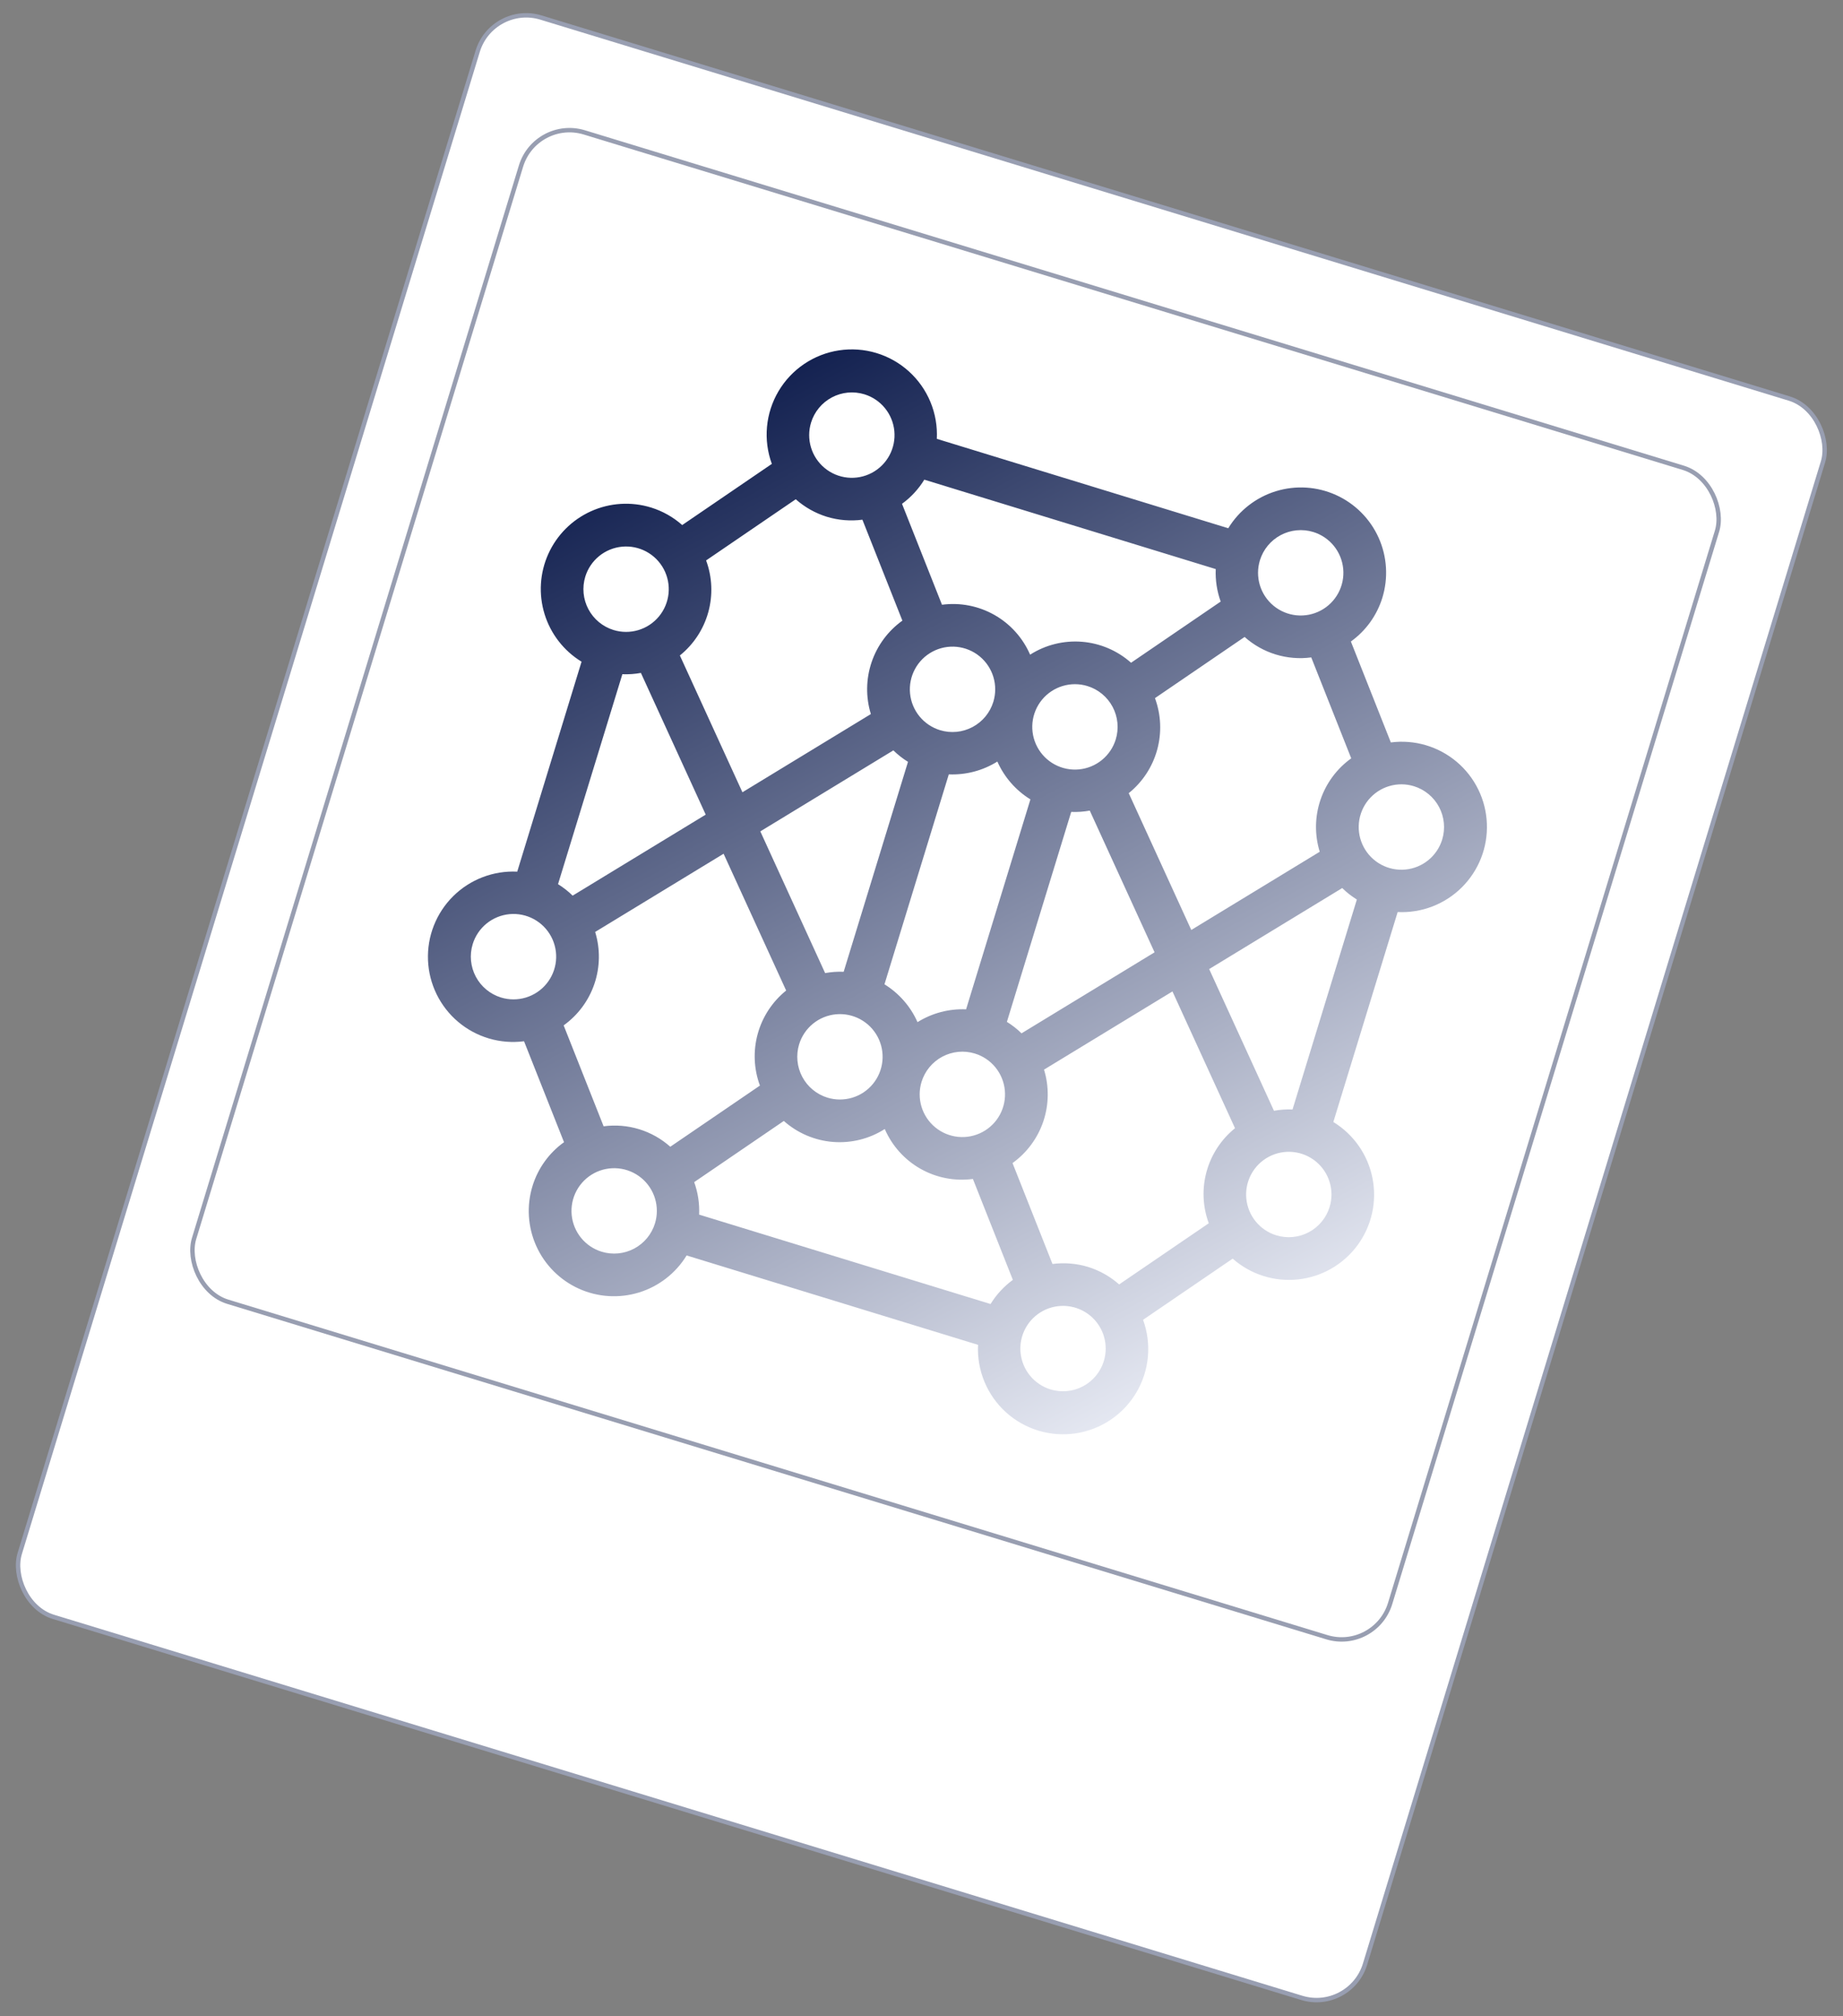 <svg width="418" height="457" viewBox="0 0 418 457" fill="none" xmlns="http://www.w3.org/2000/svg">
<rect x="0" y="0" width="418" height="457" fill="#808080" stroke="none"/>
<rect x="111.696" y="0.623" width="319" height="379" rx="11.5" transform="rotate(16.963 111.696 0.623)" fill="white" stroke="#989EB1"/>
<mask id="mask0_0_2577" style="mask-type:alpha" maskUnits="userSpaceOnUse" x="43" y="29" width="348" height="344">
<rect x="121.188" y="26.027" width="284.602" height="278.116" rx="12" transform="rotate(16.963 121.188 26.027)" fill="#E4E7F1"/>
</mask>
<g mask="url(#mask0_0_2577)">
<path d="M114.04 338.518L111.497 337.743L111.81 336.716L114.353 337.492C114.846 337.642 115.269 337.685 115.622 337.621C115.975 337.558 116.264 337.407 116.488 337.171C116.717 336.936 116.886 336.64 116.995 336.282C117.095 335.955 117.117 335.626 117.061 335.294C117.009 334.964 116.857 334.665 116.605 334.398C116.354 334.126 115.983 333.915 115.49 333.765L113.241 333.079L110.652 341.566L109.39 341.181L112.294 331.661L115.805 332.732C116.525 332.951 117.095 333.261 117.516 333.661C117.937 334.061 118.209 334.52 118.332 335.039C118.456 335.553 118.433 336.092 118.261 336.654C118.075 337.264 117.787 337.746 117.399 338.099C117.01 338.452 116.532 338.666 115.966 338.741C115.401 338.812 114.759 338.738 114.04 338.518ZM118.298 340.117L118.344 339.967C118.499 339.457 118.718 339.007 118.999 338.616C119.282 338.221 119.611 337.905 119.989 337.667C120.368 337.425 120.782 337.276 121.234 337.218C121.686 337.156 122.159 337.2 122.651 337.35C123.148 337.502 123.567 337.729 123.908 338.034C124.254 338.335 124.517 338.691 124.697 339.103C124.882 339.512 124.981 339.959 124.995 340.445C125.01 340.926 124.94 341.421 124.784 341.931L124.738 342.082C124.583 342.592 124.365 343.042 124.083 343.433C123.802 343.824 123.47 344.139 123.087 344.38C122.71 344.617 122.295 344.767 121.842 344.829C121.395 344.888 120.924 344.842 120.427 344.69C119.93 344.539 119.51 344.313 119.168 344.013C118.827 343.709 118.564 343.353 118.379 342.944C118.2 342.532 118.103 342.085 118.088 341.604C118.072 341.123 118.142 340.627 118.298 340.117ZM119.554 340.336L119.508 340.486C119.4 340.839 119.34 341.185 119.327 341.525C119.315 341.859 119.356 342.172 119.448 342.462C119.545 342.754 119.699 343.008 119.909 343.224C120.12 343.437 120.394 343.594 120.73 343.696C121.061 343.797 121.372 343.818 121.661 343.759C121.957 343.697 122.224 343.571 122.462 343.382C122.701 343.192 122.909 342.956 123.086 342.671C123.269 342.384 123.415 342.064 123.522 341.711L123.568 341.561C123.675 341.212 123.731 340.869 123.739 340.533C123.752 340.194 123.71 339.879 123.613 339.587C123.521 339.293 123.371 339.037 123.16 338.82C122.955 338.605 122.684 338.446 122.348 338.344C122.017 338.243 121.704 338.224 121.408 338.286C121.117 338.35 120.849 338.478 120.605 338.67C120.366 338.859 120.158 339.098 119.979 339.387C119.802 339.671 119.66 339.987 119.554 340.336ZM129.578 336.361L126.515 346.404L125.298 346.033L128.362 335.99L129.578 336.361ZM132.997 347.06L134.108 343.418C134.193 343.139 134.21 342.879 134.159 342.64C134.114 342.397 133.998 342.186 133.81 342.005C133.622 341.823 133.365 341.683 133.038 341.583C132.733 341.49 132.449 341.461 132.186 341.495C131.927 341.53 131.707 341.613 131.524 341.743C131.346 341.875 131.227 342.038 131.167 342.235L129.957 341.866C130.034 341.613 130.176 341.382 130.383 341.174C130.589 340.965 130.845 340.798 131.151 340.672C131.462 340.543 131.807 340.472 132.187 340.459C132.573 340.443 132.98 340.501 133.407 340.631C133.922 340.788 134.348 341.013 134.687 341.307C135.031 341.603 135.26 341.961 135.375 342.382C135.495 342.8 135.475 343.272 135.314 343.8L134.308 347.095C134.237 347.33 134.18 347.587 134.138 347.865C134.1 348.144 134.094 348.392 134.118 348.609L134.086 348.714L132.824 348.329C132.806 348.171 132.814 347.971 132.85 347.729C132.887 347.483 132.936 347.26 132.997 347.06ZM134.146 344.044L133.9 344.898L132.677 344.525C132.332 344.42 132.016 344.354 131.729 344.329C131.443 344.298 131.191 344.31 130.975 344.363C130.759 344.416 130.577 344.511 130.431 344.647C130.286 344.779 130.18 344.954 130.114 345.172C130.046 345.395 130.034 345.613 130.079 345.826C130.123 346.04 130.229 346.232 130.396 346.402C130.569 346.569 130.804 346.698 131.1 346.788C131.471 346.901 131.822 346.923 132.153 346.852C132.484 346.782 132.767 346.658 133.002 346.482C133.241 346.307 133.4 346.115 133.478 345.905L133.817 346.645C133.73 346.819 133.586 346.996 133.383 347.177C133.18 347.358 132.934 347.517 132.645 347.652C132.361 347.785 132.044 347.872 131.693 347.913C131.348 347.95 130.984 347.911 130.601 347.794C130.121 347.647 129.729 347.425 129.424 347.128C129.124 346.831 128.922 346.495 128.817 346.12C128.718 345.742 128.728 345.357 128.848 344.965C128.963 344.586 129.139 344.275 129.375 344.032C129.612 343.785 129.9 343.609 130.237 343.502C130.576 343.391 130.957 343.345 131.38 343.364C131.803 343.384 132.256 343.467 132.74 343.615L134.146 344.044ZM138.769 343.624L136.95 349.587L135.74 349.219L137.898 342.144L139.075 342.503L138.769 343.624ZM141.33 343.148L140.98 344.27C140.887 344.218 140.795 344.176 140.705 344.143C140.62 344.108 140.521 344.073 140.408 344.039C140.129 343.953 139.869 343.922 139.629 343.944C139.389 343.966 139.171 344.033 138.975 344.145C138.779 344.256 138.604 344.408 138.45 344.599C138.302 344.787 138.176 345.006 138.071 345.255L137.672 345.348C137.802 344.921 137.966 344.532 138.163 344.183C138.364 343.834 138.598 343.544 138.865 343.311C139.133 343.073 139.428 342.915 139.752 342.838C140.082 342.757 140.438 342.776 140.822 342.893C140.909 342.919 141.006 342.961 141.113 343.017C141.221 343.069 141.293 343.113 141.33 343.148ZM140.882 347.006L140.928 346.856C141.084 346.346 141.302 345.895 141.583 345.505C141.866 345.11 142.196 344.793 142.573 344.556C142.952 344.314 143.367 344.164 143.818 344.107C144.27 344.045 144.743 344.089 145.235 344.239C145.732 344.39 146.151 344.618 146.492 344.922C146.838 345.223 147.101 345.58 147.281 345.992C147.466 346.401 147.565 346.848 147.579 347.334C147.594 347.815 147.524 348.31 147.368 348.82L147.323 348.971C147.167 349.481 146.949 349.931 146.667 350.322C146.386 350.712 146.054 351.028 145.671 351.269C145.294 351.506 144.879 351.656 144.426 351.718C143.979 351.777 143.508 351.731 143.011 351.579C142.514 351.428 142.094 351.202 141.752 350.902C141.411 350.598 141.148 350.242 140.963 349.833C140.784 349.421 140.687 348.974 140.672 348.493C140.656 348.012 140.727 347.516 140.882 347.006ZM142.138 347.225L142.092 347.375C141.984 347.728 141.924 348.074 141.911 348.413C141.899 348.748 141.94 349.061 142.032 349.351C142.129 349.643 142.283 349.897 142.493 350.113C142.705 350.326 142.978 350.483 143.314 350.585C143.645 350.686 143.956 350.707 144.245 350.648C144.541 350.585 144.808 350.46 145.046 350.27C145.285 350.081 145.493 349.844 145.67 349.56C145.853 349.273 145.999 348.953 146.106 348.6L146.152 348.449C146.259 348.101 146.315 347.758 146.323 347.422C146.336 347.083 146.294 346.768 146.197 346.476C146.106 346.181 145.955 345.926 145.745 345.709C145.539 345.494 145.268 345.335 144.932 345.233C144.601 345.132 144.288 345.112 143.992 345.175C143.701 345.238 143.433 345.366 143.189 345.559C142.95 345.748 142.742 345.987 142.563 346.275C142.386 346.56 142.244 346.876 142.138 347.225ZM151.257 346.218L149.099 353.293L147.882 352.922L150.04 345.848L151.257 346.218ZM150.521 343.943C150.581 343.747 150.691 343.599 150.849 343.5C151.013 343.402 151.212 343.389 151.447 343.461C151.678 343.531 151.834 343.653 151.915 343.825C152 343.999 152.013 344.184 151.953 344.38C151.896 344.567 151.784 344.709 151.616 344.806C151.454 344.899 151.258 344.911 151.027 344.84C150.791 344.769 150.632 344.649 150.55 344.481C150.474 344.31 150.464 344.13 150.521 343.943ZM155.919 353.873L158.563 345.203L159.779 345.574L156.716 355.617L155.604 355.278L155.919 353.873ZM151.795 350.335L151.837 350.198C152.002 349.657 152.217 349.187 152.482 348.786C152.752 348.383 153.058 348.059 153.4 347.816C153.745 347.573 154.114 347.419 154.506 347.352C154.903 347.283 155.313 347.313 155.736 347.442C156.181 347.578 156.545 347.774 156.828 348.032C157.117 348.287 157.332 348.598 157.473 348.965C157.619 349.329 157.697 349.739 157.705 350.194C157.714 350.649 157.665 351.146 157.558 351.685L157.374 352.287C157.168 352.791 156.932 353.229 156.666 353.6C156.405 353.973 156.112 354.27 155.788 354.49C155.467 354.712 155.116 354.85 154.732 354.904C154.35 354.955 153.934 354.911 153.485 354.774C153.071 354.648 152.719 354.443 152.429 354.159C152.144 353.877 151.926 353.536 151.776 353.138C151.63 352.741 151.556 352.304 151.554 351.827C151.558 351.347 151.638 350.849 151.795 350.335ZM153.053 350.569L153.011 350.706C152.903 351.059 152.837 351.401 152.813 351.732C152.792 352.064 152.822 352.371 152.903 352.653C152.984 352.935 153.121 353.179 153.316 353.386C153.511 353.589 153.772 353.74 154.099 353.839C154.5 353.962 154.855 353.977 155.164 353.886C155.478 353.795 155.755 353.635 155.997 353.404C156.239 353.172 156.454 352.907 156.641 352.606L157.122 351.031C157.142 350.775 157.137 350.521 157.104 350.268C157.077 350.012 157.012 349.773 156.908 349.55C156.81 349.325 156.664 349.126 156.469 348.952C156.279 348.78 156.031 348.647 155.726 348.554C155.395 348.453 155.088 348.435 154.805 348.502C154.529 348.565 154.278 348.693 154.052 348.886C153.828 349.075 153.631 349.315 153.461 349.607C153.297 349.895 153.161 350.215 153.053 350.569ZM169.34 349.047L169.445 349.079L169.132 350.106L169.027 350.074C168.386 349.878 167.818 349.819 167.323 349.897C166.829 349.97 166.402 350.143 166.043 350.414C165.685 350.682 165.384 351.014 165.139 351.411C164.898 351.809 164.71 352.23 164.574 352.675L164.148 354.074C164.019 354.497 163.954 354.887 163.955 355.245C163.957 355.598 164.011 355.912 164.118 356.188C164.224 356.463 164.369 356.691 164.552 356.871C164.74 357.052 164.954 357.179 165.194 357.252C165.473 357.337 165.737 357.361 165.987 357.323C166.238 357.28 166.467 357.186 166.674 357.039C166.886 356.889 167.072 356.694 167.232 356.452C167.391 356.21 167.52 355.929 167.617 355.611C167.703 355.328 167.751 355.045 167.761 354.762C167.773 354.475 167.738 354.207 167.656 353.958C167.576 353.705 167.445 353.486 167.263 353.302C167.087 353.115 166.851 352.976 166.554 352.886C166.218 352.783 165.879 352.771 165.537 352.847C165.2 352.921 164.897 353.062 164.629 353.27C164.366 353.476 164.174 353.73 164.053 354.031L163.415 353.829C163.625 353.36 163.865 352.978 164.136 352.684C164.412 352.387 164.708 352.168 165.023 352.026C165.343 351.88 165.674 351.805 166.014 351.799C166.359 351.79 166.707 351.839 167.055 351.945C167.531 352.09 167.913 352.305 168.203 352.588C168.493 352.872 168.703 353.198 168.834 353.567C168.965 353.931 169.026 354.317 169.017 354.723C169.013 355.127 168.951 355.525 168.831 355.917C168.694 356.366 168.503 356.768 168.257 357.122C168.011 357.475 167.716 357.762 167.373 357.981C167.034 358.202 166.656 358.339 166.239 358.393C165.823 358.447 165.372 358.4 164.889 358.253C164.374 358.096 163.957 357.854 163.637 357.528C163.319 357.197 163.087 356.817 162.942 356.387C162.797 355.956 162.727 355.506 162.732 355.036C162.737 354.566 162.808 354.109 162.943 353.664L163.117 353.095C163.322 352.424 163.59 351.786 163.922 351.182C164.254 350.578 164.665 350.066 165.156 349.643C165.651 349.223 166.242 348.948 166.93 348.819C167.617 348.691 168.42 348.767 169.34 349.047ZM176.982 355.766L176.539 357.218C176.301 357.998 176.031 358.635 175.727 359.129C175.424 359.622 175.092 359.993 174.731 360.24C174.37 360.487 173.981 360.628 173.566 360.663C173.156 360.696 172.719 360.641 172.257 360.5C171.891 360.389 171.567 360.24 171.286 360.054C171.004 359.868 170.77 359.637 170.583 359.36C170.401 359.081 170.273 358.751 170.198 358.371C170.124 357.991 170.112 357.554 170.162 357.06C170.213 356.565 170.333 356.006 170.524 355.383L170.966 353.932C171.204 353.151 171.474 352.519 171.774 352.034C172.079 351.55 172.41 351.189 172.769 350.951C173.129 350.708 173.513 350.573 173.922 350.545C174.335 350.518 174.77 350.575 175.228 350.715C175.599 350.828 175.925 350.977 176.206 351.163C176.493 351.346 176.729 351.573 176.913 351.843C177.099 352.11 177.228 352.43 177.299 352.804C177.377 353.176 177.391 353.606 177.341 354.096C177.292 354.586 177.172 355.143 176.982 355.766ZM175.263 357.043L175.827 355.193C175.958 354.766 176.046 354.383 176.092 354.044C176.144 353.703 176.157 353.402 176.132 353.141C176.106 352.881 176.041 352.657 175.937 352.467C175.837 352.28 175.701 352.124 175.529 352C175.363 351.873 175.162 351.774 174.927 351.702C174.639 351.614 174.368 351.591 174.112 351.632C173.858 351.669 173.619 351.78 173.396 351.964C173.177 352.15 172.972 352.418 172.779 352.769C172.586 353.12 172.408 353.564 172.244 354.1L171.68 355.95C171.55 356.377 171.459 356.762 171.407 357.103C171.359 357.446 171.349 357.753 171.376 358.023C171.405 358.289 171.468 358.52 171.565 358.717C171.662 358.913 171.793 359.077 171.958 359.208C172.129 359.337 172.33 359.436 172.561 359.506C172.857 359.597 173.134 359.619 173.391 359.574C173.647 359.528 173.887 359.408 174.108 359.214C174.335 359.016 174.543 358.739 174.733 358.382C174.924 358.021 175.101 357.575 175.263 357.043ZM184.514 358.064L184.071 359.516C183.833 360.296 183.563 360.933 183.26 361.426C182.957 361.92 182.625 362.29 182.263 362.538C181.902 362.785 181.514 362.926 181.098 362.961C180.688 362.993 180.252 362.939 179.79 362.798C179.424 362.686 179.1 362.537 178.818 362.351C178.537 362.165 178.302 361.934 178.115 361.658C177.933 361.379 177.805 361.049 177.731 360.669C177.656 360.289 177.644 359.852 177.695 359.357C177.745 358.863 177.866 358.304 178.056 357.681L178.499 356.229C178.737 355.449 179.006 354.816 179.306 354.331C179.611 353.848 179.943 353.487 180.301 353.248C180.661 353.006 181.046 352.87 181.454 352.843C181.867 352.816 182.303 352.873 182.76 353.012C183.131 353.125 183.457 353.275 183.739 353.461C184.026 353.644 184.262 353.87 184.446 354.141C184.631 354.407 184.76 354.728 184.832 355.102C184.909 355.473 184.923 355.904 184.873 356.394C184.824 356.884 184.704 357.441 184.514 358.064ZM182.795 359.341L183.36 357.49C183.49 357.063 183.578 356.68 183.624 356.342C183.676 356 183.689 355.699 183.664 355.439C183.639 355.179 183.574 354.954 183.469 354.765C183.369 354.577 183.233 354.422 183.062 354.298C182.895 354.171 182.695 354.071 182.459 354C182.172 353.912 181.9 353.888 181.644 353.93C181.39 353.966 181.152 354.077 180.929 354.262C180.71 354.447 180.504 354.716 180.311 355.067C180.118 355.418 179.94 355.861 179.777 356.397L179.212 358.248C179.082 358.675 178.991 359.059 178.939 359.401C178.892 359.744 178.882 360.05 178.909 360.321C178.937 360.587 179 360.818 179.097 361.014C179.195 361.211 179.326 361.375 179.491 361.506C179.661 361.634 179.862 361.734 180.093 361.804C180.389 361.894 180.666 361.917 180.923 361.871C181.18 361.826 181.419 361.706 181.64 361.511C181.867 361.314 182.076 361.037 182.265 360.68C182.457 360.319 182.633 359.873 182.795 359.341ZM192.188 356.031L189.284 365.551L188.022 365.166L190.926 355.646L192.188 356.031ZM194.87 361.53L194.555 362.563L190.292 361.263L190.607 360.23L194.87 361.53ZM196.824 357.445L196.509 358.478L191.599 356.98L191.914 355.947L196.824 357.445ZM195.832 363.768L195.878 363.617C196.033 363.107 196.252 362.657 196.533 362.266C196.815 361.871 197.145 361.555 197.523 361.317C197.901 361.075 198.316 360.926 198.767 360.868C199.22 360.806 199.692 360.85 200.185 361C200.682 361.152 201.101 361.38 201.442 361.684C201.788 361.985 202.051 362.341 202.23 362.753C202.415 363.162 202.515 363.61 202.529 364.095C202.544 364.576 202.474 365.072 202.318 365.582L202.272 365.732C202.117 366.242 201.898 366.692 201.617 367.083C201.336 367.474 201.004 367.789 200.621 368.03C200.243 368.267 199.828 368.417 199.376 368.479C198.929 368.538 198.457 368.492 197.96 368.34C197.463 368.189 197.044 367.963 196.702 367.663C196.361 367.359 196.098 367.003 195.913 366.594C195.734 366.182 195.637 365.735 195.621 365.254C195.606 364.773 195.676 364.278 195.832 363.768ZM197.087 363.986L197.041 364.136C196.934 364.49 196.873 364.836 196.861 365.175C196.849 365.51 196.889 365.822 196.982 366.112C197.079 366.404 197.232 366.658 197.443 366.875C197.654 367.087 197.928 367.244 198.263 367.347C198.595 367.448 198.905 367.468 199.195 367.409C199.49 367.347 199.757 367.221 199.996 367.032C200.235 366.843 200.443 366.606 200.62 366.322C200.803 366.034 200.948 365.714 201.056 365.361L201.102 365.211C201.208 364.862 201.265 364.52 201.272 364.183C201.285 363.844 201.243 363.529 201.146 363.237C201.055 362.943 200.904 362.687 200.694 362.471C200.488 362.255 200.218 362.096 199.882 361.994C199.551 361.893 199.237 361.874 198.942 361.936C198.651 362 198.383 362.128 198.139 362.32C197.9 362.509 197.691 362.748 197.513 363.037C197.335 363.321 197.194 363.637 197.087 363.986ZM205.763 364.059L203.944 370.023L202.734 369.654L204.892 362.579L206.069 362.938L205.763 364.059ZM208.324 363.583L207.974 364.705C207.881 364.653 207.789 364.611 207.698 364.578C207.614 364.543 207.515 364.508 207.402 364.474C207.123 364.389 206.863 364.357 206.623 364.379C206.383 364.401 206.165 364.468 205.969 364.58C205.772 364.691 205.598 364.843 205.444 365.034C205.296 365.223 205.17 365.441 205.065 365.691L204.665 365.783C204.796 365.356 204.959 364.967 205.156 364.618C205.358 364.27 205.592 363.979 205.858 363.746C206.126 363.508 206.422 363.351 206.746 363.273C207.075 363.192 207.432 363.211 207.815 363.328C207.903 363.354 208 363.396 208.106 363.452C208.214 363.504 208.287 363.548 208.324 363.583ZM210.204 365.736L208.475 371.405L207.259 371.034L209.417 363.959L210.568 364.31L210.204 365.736ZM209.387 367.524L208.831 367.332C208.983 366.85 209.182 366.422 209.429 366.05C209.678 365.673 209.968 365.369 210.301 365.137C210.634 364.905 211.004 364.76 211.412 364.704C211.822 364.643 212.262 364.684 212.732 364.828C213.064 364.929 213.354 365.07 213.604 365.251C213.855 365.427 214.052 365.647 214.196 365.91C214.34 366.173 214.42 366.479 214.438 366.827C214.456 367.176 214.397 367.572 214.261 368.017L212.823 372.731L211.613 372.362L213.033 367.707C213.146 367.336 213.174 367.02 213.115 366.76C213.061 366.5 212.936 366.286 212.74 366.116C212.545 365.942 212.295 365.809 211.99 365.716C211.632 365.607 211.314 365.579 211.036 365.632C210.758 365.686 210.513 365.801 210.301 365.98C210.09 366.158 209.907 366.381 209.754 366.649C209.607 366.914 209.484 367.205 209.387 367.524ZM214.174 368.255L213.288 368.256C213.41 367.869 213.587 367.516 213.818 367.196C214.054 366.877 214.332 366.614 214.652 366.407C214.977 366.201 215.338 366.07 215.736 366.015C216.136 365.956 216.56 365.995 217.009 366.132C217.388 366.248 217.708 366.4 217.97 366.589C218.236 366.78 218.437 367.011 218.573 367.281C218.716 367.548 218.79 367.859 218.796 368.214C218.803 368.568 218.738 368.968 218.602 369.412L217.184 374.061L215.968 373.69L217.39 369.028C217.511 368.632 217.542 368.305 217.482 368.049C217.427 367.789 217.3 367.581 217.1 367.425C216.906 367.266 216.654 367.139 216.344 367.044C216.079 366.963 215.829 366.937 215.596 366.966C215.364 366.995 215.153 367.069 214.964 367.188C214.777 367.302 214.615 367.451 214.478 367.633C214.346 367.816 214.245 368.024 214.174 368.255ZM223.556 374.683L224.666 371.041C224.752 370.762 224.769 370.502 224.718 370.263C224.673 370.021 224.556 369.809 224.369 369.628C224.181 369.446 223.923 369.306 223.597 369.206C223.291 369.113 223.007 369.084 222.744 369.118C222.486 369.153 222.265 369.236 222.083 369.366C221.904 369.498 221.785 369.662 221.725 369.858L220.516 369.489C220.593 369.236 220.735 369.005 220.941 368.797C221.148 368.588 221.404 368.421 221.709 368.295C222.02 368.166 222.366 368.095 222.746 368.082C223.132 368.066 223.538 368.124 223.966 368.254C224.48 368.411 224.907 368.636 225.246 368.93C225.589 369.226 225.818 369.584 225.933 370.005C226.053 370.423 226.033 370.895 225.872 371.423L224.867 374.718C224.795 374.954 224.738 375.21 224.696 375.488C224.659 375.767 224.652 376.015 224.677 376.232L224.645 376.337L223.383 375.952C223.364 375.794 223.373 375.594 223.408 375.352C223.445 375.106 223.494 374.883 223.556 374.683ZM224.704 371.667L224.458 372.521L223.235 372.148C222.891 372.043 222.575 371.977 222.287 371.952C222.001 371.922 221.75 371.933 221.534 371.986C221.317 372.039 221.136 372.134 220.99 372.27C220.844 372.402 220.739 372.577 220.672 372.795C220.604 373.018 220.593 373.236 220.637 373.449C220.681 373.663 220.787 373.855 220.955 374.025C221.128 374.192 221.362 374.321 221.659 374.411C222.029 374.524 222.38 374.546 222.711 374.475C223.042 374.405 223.325 374.281 223.56 374.105C223.799 373.93 223.958 373.738 224.036 373.529L224.375 374.268C224.289 374.442 224.144 374.619 223.941 374.8C223.738 374.981 223.492 375.14 223.203 375.276C222.92 375.408 222.603 375.495 222.252 375.536C221.907 375.573 221.543 375.534 221.159 375.417C220.68 375.27 220.287 375.048 219.983 374.751C219.683 374.454 219.48 374.118 219.375 373.743C219.276 373.365 219.286 372.98 219.406 372.588C219.522 372.209 219.698 371.898 219.934 371.655C220.171 371.408 220.458 371.232 220.796 371.125C221.135 371.014 221.515 370.968 221.938 370.988C222.361 371.007 222.815 371.09 223.298 371.238L224.704 371.667ZM231.419 370.67L231.136 371.599L227.311 370.432L227.594 369.504L231.419 370.67ZM229.413 368.179L230.623 368.548L228.475 375.59C228.401 375.83 228.383 376.022 228.42 376.166C228.457 376.311 228.528 376.421 228.634 376.496C228.74 376.571 228.86 376.629 228.995 376.671C229.096 376.701 229.203 376.724 229.317 376.74C229.437 376.753 229.528 376.762 229.588 376.766L229.294 377.755C229.188 377.756 229.053 377.746 228.888 377.724C228.727 377.708 228.537 377.667 228.319 377.601C228.022 377.51 227.768 377.368 227.555 377.175C227.343 376.981 227.204 376.725 227.14 376.405C227.081 376.082 227.123 375.685 227.267 375.214L229.413 368.179Z" fill="#142251"/>
</g>
<g clip-path="url(#clip0_0_2577)">
<g clip-path="url(#clip1_0_2577)">
<path d="M302.406 254.319L316.995 206.731C319.672 206.861 322.348 206.432 324.85 205.472C327.353 204.511 329.628 203.041 331.532 201.153C333.435 199.265 334.925 197.002 335.906 194.508C336.887 192.013 337.338 189.342 337.23 186.663C337.122 183.985 336.458 181.358 335.28 178.95C334.102 176.542 332.436 174.406 330.387 172.678C328.338 170.949 325.952 169.666 323.38 168.909C320.808 168.153 318.108 167.941 315.449 168.285L306.384 145.409C309.776 142.974 312.28 139.499 313.517 135.511C314.907 131.012 314.606 126.161 312.671 121.868C310.735 117.576 307.299 114.138 303.008 112.201C298.717 110.263 293.865 109.96 289.366 111.347C284.867 112.735 281.029 115.718 278.574 119.735L212.476 99.471C212.619 96.613 212.124 93.758 211.029 91.114C209.933 88.47 208.263 86.103 206.14 84.183C204.017 82.263 201.494 80.84 198.753 80.015C196.012 79.191 193.123 78.985 190.293 79.415C187.463 79.844 184.764 80.897 182.391 82.497C180.018 84.098 178.031 86.205 176.573 88.668C175.114 91.131 174.222 93.887 173.96 96.737C173.697 99.587 174.072 102.46 175.056 105.148L154.727 119.013C152.685 117.202 150.28 115.848 147.673 115.041C143.174 113.651 138.323 113.952 134.031 115.888C129.739 117.823 126.301 121.259 124.363 125.551C122.426 129.842 122.123 134.693 123.51 139.192C124.897 143.692 127.88 147.53 131.898 149.985L117.309 197.573C114.631 197.443 111.956 197.871 109.453 198.832C106.95 199.792 104.674 201.262 102.771 203.15C100.867 205.038 99.378 207.301 98.397 209.796C97.415 212.29 96.965 214.962 97.072 217.64C97.18 220.319 97.844 222.946 99.022 225.354C100.201 227.762 101.867 229.898 103.916 231.626C105.965 233.355 108.352 234.638 110.924 235.394C113.495 236.15 116.197 236.363 118.855 236.018L127.921 258.895C124.528 261.33 122.023 264.805 120.786 268.793C119.396 273.292 119.698 278.143 121.633 282.435C123.568 286.728 127.004 290.166 131.296 292.103C135.587 294.04 140.438 294.344 144.938 292.956C149.437 291.569 153.275 288.586 155.73 284.568L221.828 304.832C221.685 307.691 222.179 310.545 223.275 313.189C224.371 315.833 226.041 318.2 228.163 320.12C230.286 322.039 232.809 323.463 235.55 324.288C238.291 325.112 241.18 325.318 244.01 324.889C246.84 324.459 249.539 323.407 251.912 321.806C254.284 320.206 256.272 318.099 257.73 315.636C259.189 313.173 260.082 310.418 260.344 307.568C260.607 304.718 260.232 301.845 259.249 299.157L279.578 285.293C281.587 287.062 283.942 288.395 286.494 289.205C289.046 290.016 291.738 290.287 294.4 290.002C297.062 289.716 299.636 288.881 301.958 287.547C304.279 286.214 306.299 284.413 307.887 282.258C309.475 280.102 310.598 277.64 311.184 275.028C311.771 272.416 311.807 269.71 311.292 267.083C310.776 264.455 309.72 261.964 308.19 259.767C306.66 257.569 304.691 255.714 302.406 254.319ZM246.774 287.168C244.163 286.376 241.414 286.149 238.709 286.503L229.645 263.626C232.904 261.289 235.346 257.987 236.628 254.188C237.909 250.388 237.965 246.282 236.788 242.448L265.918 224.722L280.107 255.73C276.984 258.245 274.729 261.677 273.661 265.543C272.593 269.408 272.766 273.511 274.155 277.272L253.825 291.137C251.783 289.328 249.379 287.975 246.774 287.168ZM136.904 255.294L127.838 232.417C131.098 230.081 133.541 226.78 134.823 222.98C136.106 219.18 136.162 215.074 134.984 211.241L164.115 193.514L178.304 224.521C175.18 227.035 172.925 230.468 171.857 234.333C170.789 238.199 170.963 242.302 172.353 246.064L152.024 259.93C149.986 258.113 147.581 256.758 144.971 255.958C142.361 255.158 139.61 254.931 136.904 255.294ZM145.359 152.528L160.058 184.649L129.882 203.011C128.875 202.025 127.762 201.152 126.563 200.41L141.153 152.822C142.562 152.879 143.972 152.781 145.359 152.528ZM187.53 117.135C190.141 117.928 192.892 118.154 195.598 117.799L204.663 140.676C201.403 143.012 198.959 146.314 197.677 150.114C196.394 153.914 196.338 158.021 197.516 161.854L168.386 179.58L154.197 148.572C157.321 146.058 159.575 142.625 160.643 138.76C161.711 134.895 161.538 130.792 160.148 127.03L180.478 113.165C182.519 114.975 184.924 116.328 187.53 117.135ZM297.397 149.011L306.463 171.888C303.204 174.225 300.761 177.526 299.479 181.326C298.198 185.125 298.142 189.232 299.319 193.065L270.188 210.793L255.999 179.784C259.123 177.27 261.378 173.837 262.446 169.972C263.514 166.107 263.341 162.004 261.952 158.242L282.281 144.375C284.318 146.191 286.723 147.545 289.332 148.345C291.941 149.145 294.692 149.373 297.397 149.011ZM213.2 165.504C211.37 164.943 209.747 163.851 208.536 162.368C207.326 160.884 206.583 159.075 206.401 157.169C206.219 155.264 206.606 153.347 207.514 151.661C208.421 149.975 209.808 148.596 211.499 147.699C213.191 146.801 215.11 146.425 217.015 146.619C218.919 146.812 220.724 147.566 222.2 148.784C223.677 150.003 224.758 151.633 225.309 153.466C225.859 155.3 225.853 157.256 225.292 159.086C224.537 161.539 222.84 163.593 220.573 164.796C218.306 165.999 215.655 166.254 213.2 165.504ZM202.619 170.083C203.626 171.069 204.738 171.941 205.937 172.683L191.347 220.271C189.939 220.214 188.528 220.313 187.142 220.566L172.443 188.446L202.619 170.083ZM181.247 236.705C181.808 234.875 182.899 233.252 184.383 232.042C185.866 230.832 187.675 230.089 189.581 229.907C191.487 229.724 193.404 230.112 195.09 231.019C196.776 231.927 198.155 233.314 199.052 235.005C199.95 236.696 200.325 238.615 200.132 240.52C199.939 242.425 199.185 244.229 197.966 245.706C196.747 247.182 195.118 248.264 193.284 248.814C191.451 249.364 189.495 249.359 187.664 248.798C185.211 248.043 183.158 246.346 181.955 244.079C180.752 241.812 180.497 239.16 181.247 236.705ZM200.602 223.109L215.192 175.52C219.072 175.684 222.911 174.673 226.206 172.618C227.783 176.167 230.396 179.156 233.701 181.195L219.112 228.783C215.232 228.619 211.393 229.631 208.097 231.686C206.52 228.137 203.908 225.147 200.602 223.109ZM253.057 167.598C252.496 169.429 251.404 171.052 249.921 172.262C248.437 173.472 246.628 174.215 244.722 174.397C242.816 174.579 240.899 174.192 239.214 173.284C237.528 172.377 236.149 170.99 235.251 169.299C234.354 167.608 233.978 165.688 234.171 163.784C234.365 161.879 235.118 160.074 236.337 158.598C237.556 157.122 239.186 156.04 241.019 155.49C242.853 154.939 244.809 154.945 246.639 155.506C249.092 156.261 251.145 157.958 252.348 160.225C253.551 162.492 253.806 165.144 253.057 167.598ZM221.103 238.8C222.934 239.361 224.557 240.452 225.767 241.936C226.977 243.419 227.72 245.228 227.902 247.134C228.084 249.04 227.697 250.957 226.79 252.643C225.882 254.329 224.495 255.707 222.804 256.605C221.113 257.503 219.194 257.878 217.289 257.685C215.384 257.492 213.58 256.738 212.103 255.519C210.627 254.3 209.545 252.671 208.995 250.837C208.444 249.003 208.45 247.048 209.011 245.217C209.766 242.764 211.464 240.711 213.73 239.508C215.997 238.305 218.649 238.05 221.103 238.8ZM231.687 234.222C230.68 233.235 229.566 232.363 228.367 231.621L242.956 184.032C244.366 184.09 245.777 183.991 247.165 183.738L261.862 215.859L231.687 234.222ZM276.857 136.355L256.529 150.222C253.431 147.467 249.519 145.798 245.388 145.468C241.256 145.138 237.129 146.165 233.633 148.392C231.987 144.588 229.144 141.425 225.537 139.383C221.93 137.34 217.755 136.53 213.646 137.075L204.58 114.198C206.607 112.721 208.326 110.863 209.638 108.726L275.736 128.99C275.626 131.495 276.007 133.997 276.857 136.355ZM157.445 267.947L177.774 254.081C180.872 256.836 184.783 258.505 188.915 258.836C193.048 259.166 197.175 258.139 200.67 255.911C202.317 259.715 205.16 262.879 208.767 264.921C212.374 266.964 216.549 267.774 220.658 267.229L229.722 290.106C227.695 291.582 225.977 293.441 224.665 295.577L158.567 275.313C158.677 272.808 158.296 270.306 157.445 267.947ZM288.941 251.776L274.243 219.655L304.42 201.291C305.427 202.278 306.541 203.151 307.74 203.893L293.151 251.482C291.741 251.424 290.329 251.523 288.941 251.776ZM327.095 190.297C326.534 192.127 325.443 193.75 323.959 194.96C322.476 196.17 320.667 196.913 318.761 197.095C316.855 197.278 314.938 196.89 313.252 195.983C311.567 195.075 310.188 193.688 309.29 191.997C308.393 190.306 308.017 188.387 308.21 186.482C308.403 184.577 309.157 182.773 310.376 181.296C311.595 179.82 313.224 178.738 315.058 178.188C316.892 177.638 318.848 177.643 320.678 178.205C323.131 178.96 325.184 180.657 326.387 182.924C327.59 185.191 327.845 187.842 327.095 190.297ZM297.845 120.581C299.675 121.142 301.298 122.234 302.509 123.717C303.719 125.201 304.462 127.01 304.644 128.916C304.826 130.821 304.439 132.738 303.531 134.424C302.624 136.11 301.237 137.489 299.546 138.386C297.855 139.284 295.935 139.66 294.031 139.466C292.126 139.273 290.321 138.519 288.845 137.301C287.368 136.082 286.287 134.452 285.736 132.619C285.186 130.785 285.192 128.829 285.753 126.999C286.508 124.546 288.205 122.493 290.472 121.29C292.739 120.087 295.391 119.832 297.845 120.581ZM196.042 89.371C197.872 89.932 199.495 91.023 200.705 92.507C201.915 93.99 202.659 95.799 202.841 97.705C203.023 99.611 202.635 101.528 201.728 103.214C200.82 104.9 199.433 106.279 197.742 107.176C196.051 108.074 194.132 108.449 192.227 108.256C190.322 108.063 188.518 107.309 187.041 106.09C185.565 104.871 184.483 103.242 183.933 101.408C183.383 99.575 183.388 97.619 183.95 95.788C184.704 93.335 186.401 91.282 188.668 90.079C190.935 88.876 193.587 88.621 196.042 89.371ZM132.744 130.713C133.305 128.883 134.396 127.26 135.88 126.05C137.363 124.84 139.172 124.097 141.078 123.915C142.984 123.733 144.901 124.12 146.587 125.027C148.273 125.935 149.652 127.322 150.549 129.013C151.447 130.704 151.822 132.623 151.629 134.528C151.436 136.433 150.682 138.237 149.463 139.714C148.244 141.19 146.615 142.272 144.781 142.822C142.947 143.372 140.992 143.367 139.161 142.806C136.708 142.051 134.655 140.354 133.452 138.087C132.249 135.82 131.994 133.168 132.744 130.713ZM107.208 214.007C107.769 212.177 108.861 210.554 110.344 209.343C111.828 208.133 113.637 207.39 115.543 207.208C117.448 207.026 119.365 207.413 121.051 208.321C122.737 209.228 124.116 210.615 125.013 212.306C125.911 213.998 126.287 215.917 126.093 217.822C125.9 219.726 125.146 221.531 123.927 223.007C122.709 224.484 121.079 225.565 119.245 226.116C117.412 226.666 115.456 226.66 113.626 226.099C111.173 225.344 109.119 223.647 107.916 221.38C106.713 219.113 106.458 216.462 107.208 214.007ZM136.459 283.723C134.628 283.161 133.005 282.07 131.795 280.587C130.585 279.103 129.842 277.294 129.66 275.388C129.478 273.482 129.865 271.565 130.772 269.879C131.68 268.194 133.067 266.815 134.758 265.917C136.449 265.02 138.368 264.644 140.273 264.837C142.178 265.03 143.982 265.784 145.459 267.003C146.935 268.222 148.017 269.851 148.567 271.685C149.118 273.519 149.112 275.475 148.551 277.305C147.796 279.758 146.099 281.811 143.832 283.015C141.565 284.218 138.913 284.472 136.459 283.723ZM238.262 314.933C236.431 314.372 234.808 313.28 233.598 311.797C232.388 310.313 231.645 308.504 231.463 306.598C231.281 304.692 231.668 302.775 232.576 301.09C233.483 299.404 234.87 298.025 236.561 297.128C238.252 296.23 240.172 295.854 242.076 296.047C243.981 296.241 245.786 296.994 247.262 298.213C248.738 299.432 249.82 301.062 250.371 302.895C250.921 304.729 250.915 306.685 250.354 308.515C249.599 310.968 247.902 313.021 245.635 314.224C243.368 315.427 240.716 315.682 238.262 314.933ZM289.468 280.008C287.637 279.447 286.014 278.355 284.804 276.872C283.594 275.388 282.851 273.579 282.669 271.673C282.487 269.767 282.874 267.85 283.781 266.165C284.689 264.479 286.076 263.1 287.767 262.203C289.458 261.305 291.377 260.929 293.282 261.122C295.187 261.316 296.992 262.069 298.468 263.288C299.944 264.507 301.026 266.137 301.576 267.97C302.127 269.804 302.121 271.76 301.56 273.59C300.805 276.043 299.108 278.096 296.841 279.299C294.574 280.502 291.922 280.757 289.468 280.008Z" fill="url(#paint0_linear_0_2577)"/>
</g>
</g>
<rect x="121.52" y="26.651" width="283.602" height="277.116" rx="11.5" transform="rotate(16.963 121.52 26.651)" stroke="#989EB1"/>
<defs>
<linearGradient id="paint0_linear_0_2577" x1="159.949" y1="94.368" x2="274.355" y2="309.935" gradientUnits="userSpaceOnUse">
<stop stop-color="#142251"/>
<stop offset="1" stop-color="#E4E7F1"/>
</linearGradient>
<clipPath id="clip0_0_2577">
<rect width="242" height="242" fill="white" transform="translate(136.932 51) rotate(17.044)"/>
</clipPath>
<clipPath id="clip1_0_2577">
<rect width="242" height="242" fill="white" transform="translate(136.932 51) rotate(17.044)"/>
</clipPath>
</defs>
</svg>
